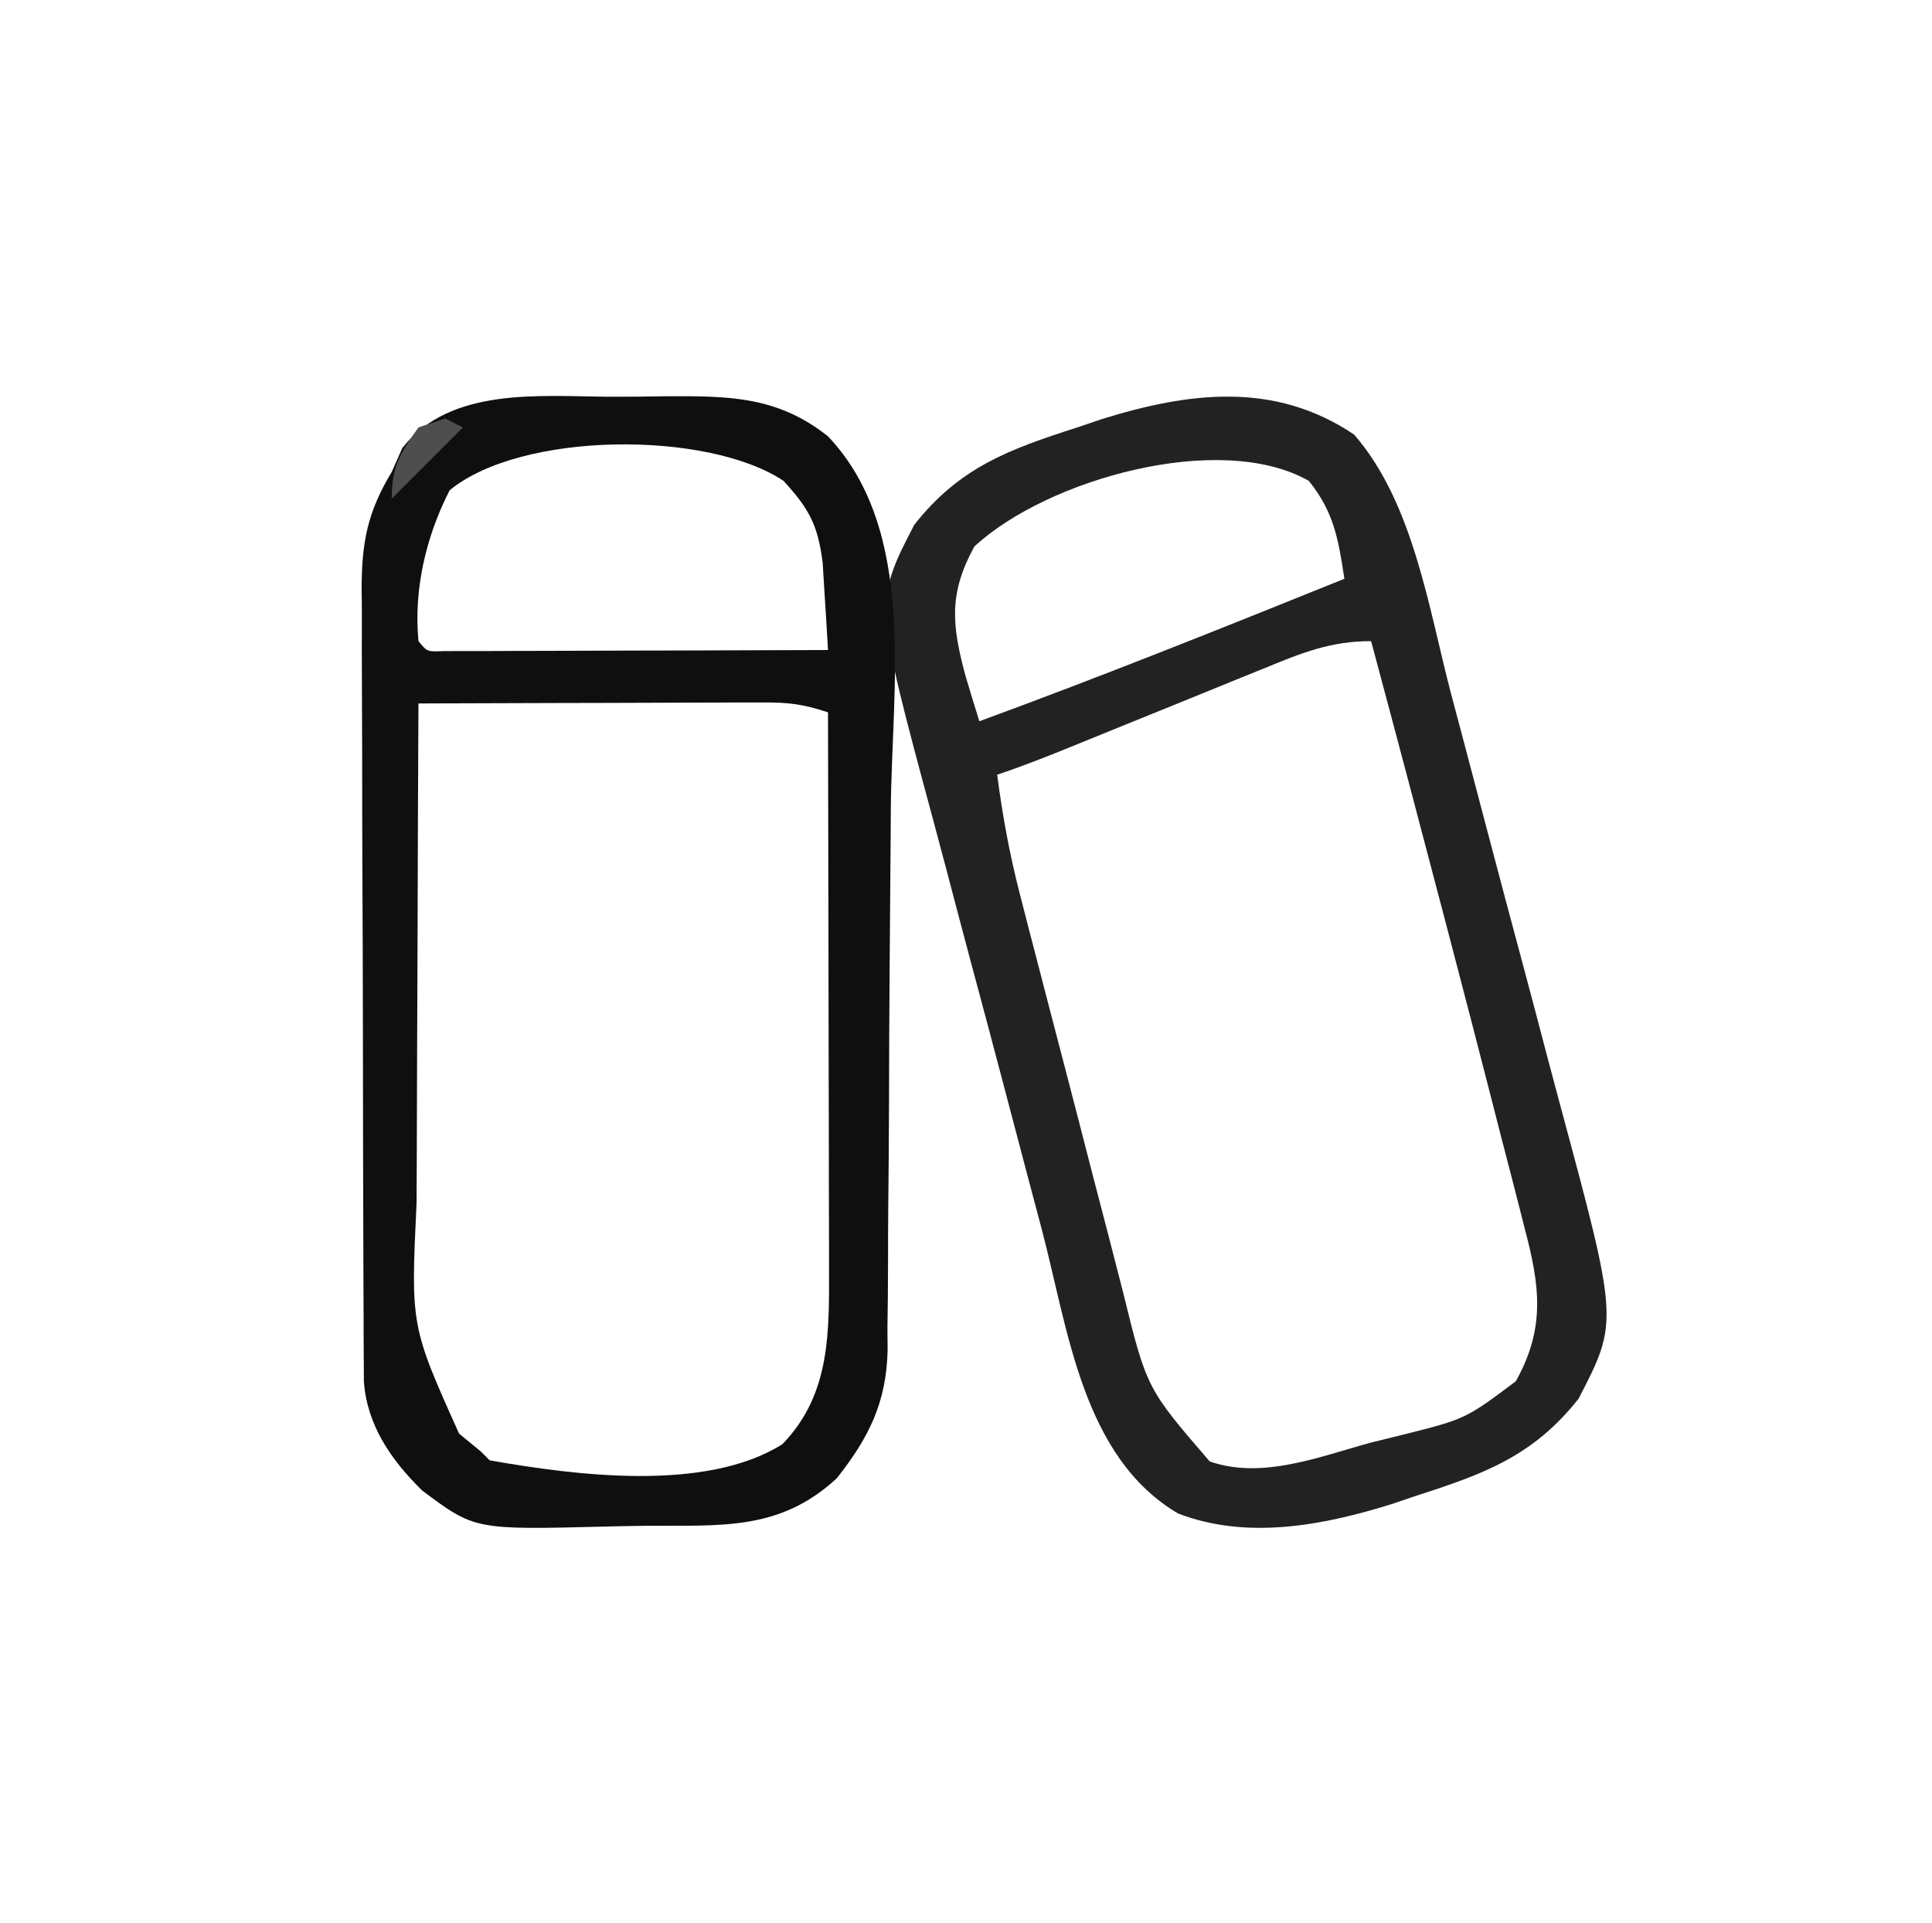 <?xml version="1.0" encoding="UTF-8"?>
<svg version="1.1" xmlns="http://www.w3.org/2000/svg" width="217" height="216">
<path d="M0 0 C6.678 7.693 8.348 19.478 10.887 29.113 C11.352 30.863 11.817 32.613 12.282 34.362 C13.252 38.019 14.216 41.677 15.176 45.336 C16.4 49.994 17.645 54.647 18.895 59.298 C19.862 62.907 20.814 66.52 21.762 70.134 C22.215 71.849 22.672 73.564 23.135 75.276 C29.693 99.593 29.693 99.593 25.215 108.254 C20.121 114.725 14.56 116.73 6.902 119.191 C6.01 119.494 5.118 119.797 4.199 120.109 C-3.52 122.513 -12.02 124.143 -19.781 121.16 C-30.534 114.804 -32.11 100.55 -35.082 89.27 C-35.547 87.52 -36.012 85.77 -36.477 84.021 C-37.448 80.364 -38.411 76.706 -39.372 73.047 C-40.595 68.388 -41.84 63.736 -43.091 59.085 C-44.057 55.476 -45.009 51.863 -45.958 48.249 C-46.41 46.533 -46.868 44.819 -47.331 43.106 C-53.889 18.79 -53.889 18.79 -49.41 10.129 C-44.316 3.658 -38.756 1.653 -31.098 -0.809 C-30.206 -1.112 -29.314 -1.414 -28.395 -1.727 C-18.515 -4.803 -8.9 -5.996 0 0 Z M-42.66 12.566 C-45.554 17.85 -45.193 21.372 -43.66 27.066 C-43.151 28.778 -42.634 30.488 -42.098 32.191 C-28.319 27.14 -14.708 21.678 -1.098 16.191 C-1.762 11.815 -2.261 8.69 -5.098 5.191 C-15.034 -0.454 -34.48 4.984 -42.66 12.566 Z M-10.039 26.219 C-10.803 26.527 -11.567 26.835 -12.354 27.153 C-14.792 28.139 -17.226 29.133 -19.66 30.129 C-22.098 31.119 -24.537 32.107 -26.977 33.094 C-28.493 33.709 -30.009 34.325 -31.524 34.944 C-34.364 36.101 -37.187 37.221 -40.098 38.191 C-39.508 42.712 -38.717 47.062 -37.579 51.475 C-37.272 52.673 -36.964 53.871 -36.648 55.105 C-36.315 56.382 -35.983 57.658 -35.641 58.973 C-35.293 60.314 -34.945 61.654 -34.597 62.995 C-33.87 65.797 -33.139 68.597 -32.406 71.397 C-31.472 74.968 -30.551 78.543 -29.633 82.119 C-28.92 84.887 -28.198 87.652 -27.473 90.417 C-26.964 92.369 -26.464 94.323 -25.965 96.277 C-23.302 107.112 -23.302 107.112 -16.223 115.316 C-10.325 117.371 -3.858 114.766 1.902 113.191 C3.097 112.897 4.292 112.604 5.523 112.301 C12.513 110.541 12.513 110.541 18.152 106.316 C21.53 100.285 20.846 95.52 19.129 89.051 C18.93 88.263 18.73 87.474 18.525 86.662 C17.871 84.086 17.199 81.514 16.527 78.941 C16.071 77.16 15.615 75.378 15.161 73.596 C13.759 68.123 12.334 62.656 10.902 57.191 C10.675 56.323 10.448 55.456 10.215 54.561 C7.477 44.096 4.707 33.639 1.902 23.191 C-2.648 23.191 -5.916 24.52 -10.039 26.219 Z " fill="#222222" transform="translate(152.098,48.809)"/>
<path d="M0 0 C2.098 0.009 4.194 -0.02 6.292 -0.052 C13.38 -0.089 18.836 -0.075 24.536 4.446 C34.631 15.087 31.682 32.747 31.591 46.368 C31.585 47.307 31.58 48.246 31.574 49.213 C31.542 54.169 31.504 59.126 31.459 64.082 C31.415 69.182 31.4 74.281 31.39 79.381 C31.377 83.325 31.342 87.27 31.302 91.214 C31.286 93.095 31.279 94.975 31.281 96.855 C31.281 99.485 31.25 102.112 31.212 104.742 C31.219 105.508 31.226 106.274 31.233 107.063 C31.098 112.927 29.153 116.86 25.536 121.446 C19.087 127.435 12.399 126.728 4.078 126.796 C2.601 126.813 1.124 126.84 -0.353 126.878 C-15.134 127.259 -15.134 127.259 -21.049 122.832 C-24.516 119.435 -27.25 115.509 -27.595 110.563 C-27.6 109.495 -27.6 109.495 -27.604 108.405 C-27.61 107.585 -27.615 106.765 -27.621 105.92 C-27.622 105.024 -27.624 104.128 -27.625 103.205 C-27.63 102.258 -27.635 101.311 -27.64 100.336 C-27.654 97.199 -27.661 94.063 -27.667 90.927 C-27.672 88.748 -27.678 86.569 -27.684 84.391 C-27.695 79.82 -27.7 75.25 -27.704 70.679 C-27.709 64.825 -27.733 58.971 -27.762 53.116 C-27.78 48.615 -27.786 44.114 -27.787 39.612 C-27.79 37.454 -27.798 35.296 -27.811 33.138 C-27.828 30.117 -27.827 27.097 -27.82 24.076 C-27.829 23.186 -27.838 22.296 -27.848 21.378 C-27.814 16.273 -27.172 12.924 -24.464 8.446 C-24.072 7.559 -23.68 6.672 -23.276 5.759 C-17.889 -1.114 -7.915 -0.049 0 0 Z M-17.964 10.509 C-20.613 15.698 -22.012 21.594 -21.464 27.446 C-20.483 28.647 -20.483 28.647 -18.635 28.566 C-17.439 28.563 -17.439 28.563 -16.219 28.56 C-15.318 28.559 -14.418 28.559 -13.489 28.559 C-12.021 28.552 -12.021 28.552 -10.522 28.544 C-9.026 28.542 -9.026 28.542 -7.5 28.539 C-4.3 28.534 -1.101 28.521 2.099 28.509 C4.262 28.504 6.426 28.499 8.589 28.495 C13.905 28.484 19.221 28.467 24.536 28.446 C24.419 26.356 24.289 24.266 24.154 22.177 C24.047 20.431 24.047 20.431 23.938 18.65 C23.405 14.398 22.404 12.567 19.536 9.446 C11.022 3.77 -9.923 3.875 -17.964 10.509 Z M-21.464 34.446 C-21.51 43.417 -21.546 52.389 -21.567 61.36 C-21.578 65.527 -21.592 69.693 -21.615 73.86 C-21.636 77.886 -21.648 81.913 -21.653 85.939 C-21.657 87.47 -21.664 89 -21.675 90.531 C-22.332 104.361 -22.332 104.361 -16.901 116.446 C-16.097 117.106 -15.292 117.766 -14.464 118.446 C-14.134 118.776 -13.804 119.106 -13.464 119.446 C-3.832 121.146 10.834 123.041 19.411 117.634 C24.91 111.974 24.664 104.894 24.65 97.317 C24.65 96.643 24.65 95.969 24.65 95.275 C24.65 93.073 24.642 90.871 24.634 88.669 C24.632 87.132 24.631 85.595 24.63 84.058 C24.626 80.032 24.616 76.006 24.605 71.98 C24.595 67.864 24.59 63.748 24.585 59.632 C24.575 51.57 24.557 43.508 24.536 35.446 C21.756 34.519 20.116 34.324 17.249 34.333 C16.388 34.333 15.527 34.333 14.64 34.333 C13.715 34.338 12.79 34.343 11.837 34.348 C10.887 34.35 9.937 34.351 8.958 34.353 C5.921 34.358 2.885 34.371 -0.151 34.384 C-2.209 34.389 -4.267 34.393 -6.325 34.397 C-11.371 34.408 -16.417 34.426 -21.464 34.446 Z " fill="#0F0F0F" transform="translate(68.464,44.554)"/>
<path d="M0 0 C0.66 0.33 1.32 0.66 2 1 C-0.64 3.64 -3.28 6.28 -6 9 C-6 5.375 -5.075 3.921 -3 1 C-2.01 0.67 -1.02 0.34 0 0 Z " fill="#4E4E4E" transform="translate(50,47)"/>
<path d="" fill="#FFFFFF" transform="translate(0,0)"/>
</svg>
